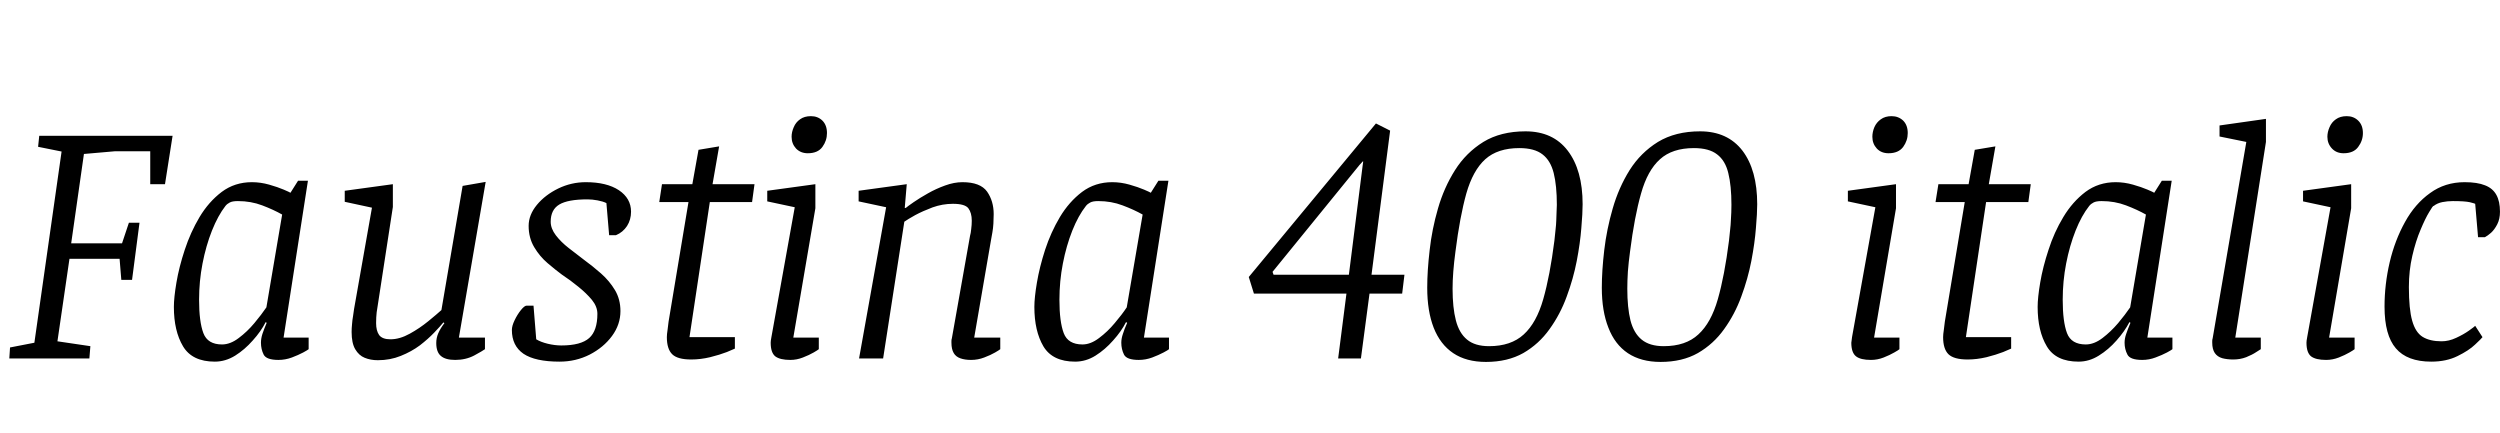 <svg xmlns="http://www.w3.org/2000/svg" xmlns:xlink="http://www.w3.org/1999/xlink" width="174.552" height="30.24"><path fill="black" d="M6.24 25.03L0.65 25.03L0.70 24.26L2.40 23.93L4.30 10.58L2.66 10.25L2.74 9.48L12.05 9.48L11.52 12.86L10.49 12.86L10.49 10.56L8.04 10.56L5.86 10.75L4.97 16.99L8.52 16.99L9 15.55L9.74 15.55L9.22 19.54L8.47 19.54L8.35 18.07L4.85 18.07L4.01 23.83L6.31 24.17L6.24 25.03ZM15 25.25L15 25.25Q13.42 25.25 12.78 24.18Q12.14 23.11 12.14 21.43L12.14 21.43Q12.14 20.78 12.32 19.72Q12.50 18.65 12.90 17.44Q13.30 16.22 13.93 15.16Q14.57 14.09 15.48 13.40Q16.39 12.72 17.59 12.72L17.59 12.72Q18.19 12.72 18.79 12.89Q19.39 13.06 19.81 13.24Q20.23 13.42 20.28 13.46L20.28 13.46L20.81 12.62L21.50 12.62L19.80 23.57L21.55 23.57L21.55 24.38Q21.50 24.43 21.17 24.61Q20.83 24.79 20.38 24.96Q19.92 25.13 19.44 25.13L19.44 25.13Q18.60 25.13 18.41 24.76Q18.22 24.38 18.22 23.93L18.22 23.93Q18.22 23.64 18.32 23.32Q18.43 22.99 18.62 22.54L18.62 22.54L18.55 22.49Q18.22 23.14 17.65 23.77Q17.09 24.41 16.42 24.83Q15.74 25.25 15 25.25ZM15.50 24.05L15.50 24.05Q16.08 24.05 16.67 23.60Q17.26 23.16 17.76 22.56Q18.26 21.96 18.60 21.46L18.60 21.46L19.70 14.98Q19.10 14.64 18.31 14.34Q17.52 14.04 16.61 14.04L16.61 14.04Q16.22 14.04 16.04 14.14Q15.86 14.23 15.74 14.38L15.74 14.38Q15.22 15.05 14.80 16.10Q14.38 17.16 14.14 18.40Q13.90 19.63 13.90 20.93L13.90 20.93Q13.90 22.46 14.20 23.26Q14.50 24.05 15.50 24.05ZM26.38 25.15L26.38 25.15Q25.87 25.15 25.46 24.98Q25.06 24.82 24.80 24.38Q24.55 23.95 24.55 23.18L24.55 23.18Q24.55 22.92 24.58 22.63Q24.60 22.34 24.65 22.07Q24.70 21.79 24.72 21.58L24.72 21.58L25.97 14.50L24.07 14.09L24.07 13.32L27.43 12.86L27.43 14.45L26.35 21.48Q26.33 21.62 26.30 21.80Q26.28 21.98 26.27 22.16Q26.26 22.34 26.26 22.56L26.26 22.56Q26.26 23.09 26.47 23.39Q26.69 23.69 27.26 23.69L27.26 23.69Q27.91 23.69 28.61 23.30Q29.30 22.92 29.90 22.43Q30.50 21.94 30.82 21.65L30.82 21.65L32.30 12.98L33.91 12.70L32.04 23.57L33.86 23.57L33.86 24.38Q33.70 24.50 33.11 24.82Q32.52 25.13 31.78 25.13L31.78 25.13Q31.10 25.13 30.78 24.85Q30.46 24.58 30.46 23.95L30.46 23.95Q30.46 23.59 30.60 23.27Q30.74 22.94 31.03 22.56L31.03 22.56L30.96 22.51Q30.74 22.78 30.32 23.22Q29.90 23.66 29.32 24.11Q28.73 24.55 27.98 24.85Q27.24 25.15 26.38 25.15ZM39.07 25.25L39.07 25.25Q37.37 25.25 36.55 24.70Q35.74 24.14 35.74 23.04L35.74 23.04Q35.74 22.75 35.93 22.36Q36.12 21.96 36.37 21.65Q36.62 21.34 36.77 21.34L36.77 21.34L37.25 21.34L37.44 23.69Q37.75 23.88 38.24 24Q38.74 24.12 39.19 24.12L39.19 24.12Q40.56 24.12 41.14 23.60Q41.71 23.09 41.71 21.91L41.71 21.91Q41.71 21.41 41.33 20.94Q40.94 20.47 40.38 20.02Q39.82 19.56 39.24 19.18L39.24 19.18Q38.78 18.84 38.23 18.37Q37.68 17.90 37.30 17.26Q36.91 16.61 36.91 15.77L36.91 15.77Q36.91 15 37.49 14.30Q38.06 13.61 38.98 13.16Q39.89 12.72 40.90 12.72L40.90 12.72Q42.36 12.72 43.21 13.28Q44.06 13.85 44.06 14.78L44.06 14.78Q44.06 15.34 43.78 15.78Q43.49 16.22 43.01 16.42L43.01 16.42L42.53 16.42L42.34 14.18Q42.10 14.06 41.72 13.99Q41.35 13.92 41.02 13.92L41.02 13.92Q39.65 13.92 39.05 14.28Q38.45 14.64 38.45 15.48L38.45 15.48Q38.45 15.96 38.81 16.43Q39.17 16.90 39.71 17.32Q40.25 17.74 40.75 18.12L40.75 18.12Q41.38 18.58 41.96 19.09Q42.55 19.61 42.94 20.26Q43.32 20.90 43.32 21.72L43.32 21.72Q43.32 22.66 42.73 23.46Q42.14 24.26 41.17 24.76Q40.20 25.25 39.07 25.25ZM48.26 25.10L48.26 25.10Q47.30 25.10 46.93 24.73Q46.56 24.36 46.56 23.54L46.56 23.54Q46.56 23.35 46.61 23.03Q46.66 22.70 46.68 22.46L46.68 22.46L48.07 14.11L46.03 14.11L46.22 12.86L48.34 12.86L48.77 10.46L50.21 10.22L49.75 12.86L52.68 12.86L52.51 14.11L49.56 14.11L48.14 23.54L51.31 23.54L51.31 24.34Q51.24 24.38 50.75 24.58Q50.26 24.77 49.58 24.94Q48.91 25.10 48.26 25.10ZM55.18 25.13L55.18 25.13Q54.46 25.13 54.13 24.88Q53.81 24.62 53.81 23.93L53.81 23.93Q53.81 23.90 53.82 23.78Q53.83 23.66 53.86 23.54L53.86 23.54L55.49 14.47L53.57 14.06L53.57 13.32L56.93 12.86L56.93 14.54L55.39 23.57L57.17 23.57L57.17 24.38Q57.12 24.43 56.81 24.61Q56.50 24.79 56.06 24.96Q55.63 25.13 55.18 25.13ZM56.40 10.70L56.40 10.70Q55.90 10.70 55.58 10.37Q55.27 10.03 55.27 9.55L55.27 9.55Q55.27 9.22 55.42 8.88Q55.56 8.54 55.86 8.33Q56.16 8.11 56.62 8.11L56.62 8.11Q57.10 8.11 57.42 8.42Q57.74 8.74 57.74 9.29L57.74 9.29Q57.74 9.82 57.42 10.26Q57.10 10.70 56.40 10.70ZM67.80 25.13L67.80 25.13Q67.37 25.13 67.06 25.02Q66.74 24.91 66.59 24.65Q66.43 24.38 66.43 23.93L66.43 23.93Q66.43 23.88 66.43 23.80Q66.43 23.71 66.46 23.62L66.46 23.62L67.73 16.46Q67.78 16.30 67.81 16.00Q67.85 15.70 67.85 15.41L67.85 15.41Q67.85 14.86 67.61 14.54Q67.37 14.23 66.53 14.23L66.53 14.23Q65.81 14.23 65.11 14.48Q64.42 14.74 63.90 15.02Q63.38 15.31 63.14 15.48L63.14 15.48L61.66 25.03L59.98 25.03L61.87 14.47L59.95 14.06L59.95 13.32L63.31 12.86L63.17 14.52L63.24 14.52Q63.38 14.40 63.80 14.11Q64.22 13.82 64.79 13.50Q65.35 13.18 65.99 12.95Q66.62 12.72 67.20 12.72L67.20 12.72Q68.45 12.72 68.92 13.38Q69.38 14.04 69.38 14.95L69.38 14.95Q69.38 15.29 69.36 15.61Q69.34 15.94 69.29 16.22Q69.24 16.51 69.19 16.78L69.19 16.78L68.02 23.57L69.84 23.57L69.84 24.38Q69.79 24.43 69.48 24.61Q69.17 24.79 68.72 24.96Q68.28 25.13 67.80 25.13ZM75.07 25.25L75.07 25.25Q73.49 25.25 72.85 24.18Q72.22 23.11 72.22 21.43L72.22 21.43Q72.22 20.78 72.40 19.72Q72.58 18.65 72.97 17.44Q73.37 16.22 74.00 15.16Q74.64 14.09 75.55 13.40Q76.46 12.72 77.66 12.72L77.66 12.72Q78.26 12.72 78.86 12.89Q79.46 13.06 79.88 13.24Q80.30 13.42 80.35 13.46L80.35 13.46L80.88 12.62L81.58 12.62L79.87 23.57L81.62 23.57L81.62 24.38Q81.58 24.43 81.24 24.61Q80.90 24.79 80.45 24.96Q79.99 25.13 79.51 25.13L79.51 25.13Q78.67 25.13 78.48 24.76Q78.29 24.38 78.29 23.93L78.29 23.93Q78.29 23.64 78.40 23.32Q78.50 22.99 78.70 22.54L78.70 22.54L78.62 22.49Q78.29 23.14 77.72 23.77Q77.16 24.41 76.49 24.83Q75.82 25.25 75.07 25.25ZM75.58 24.05L75.58 24.05Q76.15 24.05 76.74 23.60Q77.33 23.16 77.83 22.56Q78.34 21.96 78.67 21.46L78.67 21.46L79.78 14.98Q79.18 14.64 78.38 14.34Q77.59 14.04 76.68 14.04L76.68 14.04Q76.30 14.04 76.12 14.14Q75.94 14.23 75.82 14.38L75.82 14.38Q75.29 15.05 74.87 16.10Q74.45 17.16 74.21 18.40Q73.97 19.63 73.97 20.93L73.97 20.93Q73.97 22.46 74.27 23.26Q74.57 24.05 75.58 24.05ZM95.02 25.03L93.43 25.03L94.01 20.50L87.55 20.50L87.19 19.34L96.07 8.62L97.06 9.12L95.76 19.18L98.06 19.18L97.90 20.50L95.62 20.50L95.02 25.03ZM88.85 18.98L88.92 19.18L94.18 19.18L95.14 11.57L95.18 11.28L95.16 11.26L94.92 11.52L88.85 18.98ZM103.75 25.27L103.75 25.27Q102.38 25.27 101.47 24.66Q100.56 24.05 100.10 22.88Q99.65 21.72 99.65 20.09L99.65 20.09Q99.65 18.91 99.82 17.46Q99.98 16.01 100.40 14.56Q100.82 13.10 101.59 11.88Q102.36 10.66 103.57 9.91Q104.78 9.17 106.51 9.17L106.51 9.17Q108.43 9.17 109.46 10.52Q110.50 11.88 110.50 14.26L110.50 14.26Q110.50 14.88 110.41 15.92Q110.33 16.97 110.09 18.22Q109.85 19.46 109.39 20.70Q108.94 21.94 108.19 22.98Q107.45 24.02 106.36 24.65Q105.26 25.27 103.75 25.27ZM103.97 24.17L103.97 24.17Q105.50 24.17 106.39 23.35Q107.28 22.54 107.75 20.89Q108.22 19.25 108.53 16.80L108.53 16.80Q108.58 16.37 108.61 16.03Q108.65 15.70 108.66 15.40Q108.67 15.10 108.68 14.83Q108.70 14.57 108.70 14.30L108.70 14.30Q108.70 12.96 108.48 12.08Q108.26 11.21 107.70 10.78Q107.14 10.34 106.08 10.34L106.08 10.34Q104.57 10.34 103.70 11.12Q102.84 11.90 102.38 13.51Q101.93 15.12 101.62 17.57L101.62 17.57Q101.52 18.31 101.47 18.96Q101.42 19.61 101.42 20.16L101.42 20.16Q101.42 21.48 101.65 22.37Q101.88 23.26 102.43 23.71Q102.98 24.17 103.97 24.17ZM115.94 25.27L115.94 25.27Q114.58 25.27 113.66 24.66Q112.75 24.05 112.30 22.88Q111.84 21.72 111.84 20.09L111.84 20.09Q111.84 18.91 112.01 17.46Q112.18 16.01 112.60 14.56Q113.02 13.10 113.78 11.88Q114.55 10.66 115.76 9.91Q116.98 9.17 118.70 9.17L118.70 9.17Q120.62 9.17 121.66 10.52Q122.69 11.88 122.69 14.26L122.69 14.26Q122.69 14.88 122.60 15.92Q122.52 16.97 122.28 18.22Q122.04 19.46 121.58 20.70Q121.13 21.94 120.38 22.98Q119.64 24.02 118.55 24.65Q117.46 25.27 115.94 25.27ZM116.16 24.17L116.16 24.17Q117.70 24.17 118.58 23.35Q119.47 22.54 119.94 20.89Q120.41 19.25 120.72 16.80L120.72 16.80Q120.77 16.37 120.80 16.03Q120.84 15.70 120.85 15.40Q120.86 15.10 120.88 14.83Q120.89 14.57 120.89 14.30L120.89 14.30Q120.89 12.96 120.67 12.08Q120.46 11.21 119.89 10.78Q119.33 10.34 118.27 10.34L118.27 10.34Q116.76 10.34 115.90 11.12Q115.03 11.90 114.58 13.51Q114.12 15.12 113.81 17.57L113.81 17.57Q113.71 18.31 113.66 18.96Q113.62 19.61 113.62 20.16L113.62 20.16Q113.62 21.48 113.84 22.37Q114.07 23.26 114.62 23.71Q115.18 24.17 116.16 24.17ZM130.63 25.13L130.63 25.13Q129.91 25.13 129.59 24.88Q129.26 24.62 129.26 23.93L129.26 23.93Q129.26 23.90 129.28 23.78Q129.29 23.66 129.31 23.54L129.31 23.54L130.94 14.47L129.02 14.06L129.02 13.32L132.38 12.86L132.38 14.54L130.85 23.57L132.62 23.57L132.62 24.38Q132.58 24.43 132.26 24.61Q131.95 24.79 131.52 24.96Q131.09 25.13 130.63 25.13ZM131.86 10.70L131.86 10.70Q131.35 10.70 131.04 10.37Q130.73 10.03 130.73 9.55L130.73 9.55Q130.73 9.22 130.87 8.88Q131.02 8.54 131.32 8.33Q131.62 8.11 132.07 8.11L132.07 8.11Q132.55 8.11 132.88 8.42Q133.20 8.74 133.20 9.29L133.20 9.29Q133.20 9.82 132.88 10.26Q132.55 10.70 131.86 10.70ZM137.38 25.10L137.38 25.10Q136.42 25.10 136.04 24.73Q135.67 24.36 135.67 23.54L135.67 23.54Q135.67 23.35 135.72 23.03Q135.77 22.70 135.79 22.46L135.79 22.46L137.18 14.11L135.14 14.11L135.34 12.86L137.45 12.86L137.88 10.46L139.32 10.22L138.86 12.86L141.79 12.86L141.62 14.11L138.67 14.11L137.26 23.54L140.42 23.54L140.42 24.34Q140.35 24.38 139.86 24.58Q139.37 24.77 138.70 24.94Q138.02 25.10 137.38 25.10ZM145.13 25.25L145.13 25.25Q143.54 25.25 142.91 24.18Q142.27 23.11 142.27 21.43L142.27 21.43Q142.27 20.78 142.45 19.72Q142.63 18.65 143.03 17.44Q143.42 16.22 144.06 15.16Q144.70 14.09 145.61 13.40Q146.52 12.72 147.72 12.72L147.72 12.72Q148.32 12.72 148.92 12.89Q149.52 13.06 149.94 13.24Q150.36 13.42 150.41 13.46L150.41 13.46L150.94 12.62L151.63 12.62L149.93 23.57L151.68 23.57L151.68 24.38Q151.63 24.43 151.30 24.61Q150.96 24.79 150.50 24.96Q150.05 25.13 149.57 25.13L149.57 25.13Q148.73 25.13 148.54 24.76Q148.34 24.38 148.34 23.93L148.34 23.93Q148.34 23.64 148.45 23.32Q148.56 22.99 148.75 22.54L148.75 22.54L148.68 22.49Q148.34 23.14 147.78 23.77Q147.22 24.41 146.54 24.83Q145.87 25.25 145.13 25.25ZM145.63 24.05L145.63 24.05Q146.21 24.05 146.80 23.60Q147.38 23.16 147.89 22.56Q148.39 21.96 148.73 21.46L148.73 21.46L149.83 14.98Q149.23 14.64 148.44 14.34Q147.65 14.04 146.74 14.04L146.74 14.04Q146.35 14.04 146.17 14.14Q145.99 14.23 145.87 14.38L145.87 14.38Q145.34 15.05 144.92 16.10Q144.50 17.16 144.26 18.40Q144.02 19.63 144.02 20.93L144.02 20.93Q144.02 22.46 144.32 23.26Q144.62 24.05 145.63 24.05ZM155.93 25.10L155.93 25.10Q155.50 25.10 155.16 25.01Q154.82 24.91 154.64 24.65Q154.46 24.38 154.46 23.93L154.46 23.93Q154.46 23.88 154.46 23.80Q154.46 23.71 154.49 23.62L154.49 23.62L156.84 9.91L154.97 9.53L154.97 8.76L158.21 8.30L158.21 9.91L156.07 23.57L157.85 23.57L157.85 24.38Q157.80 24.41 157.52 24.59Q157.25 24.77 156.83 24.94Q156.41 25.10 155.93 25.10ZM162.41 25.13L162.41 25.13Q161.69 25.13 161.36 24.88Q161.04 24.62 161.04 23.93L161.04 23.93Q161.04 23.90 161.05 23.78Q161.06 23.66 161.09 23.54L161.09 23.54L162.72 14.47L160.80 14.06L160.80 13.32L164.16 12.86L164.16 14.54L162.62 23.57L164.40 23.57L164.40 24.38Q164.35 24.43 164.04 24.61Q163.73 24.79 163.30 24.96Q162.86 25.13 162.41 25.13ZM163.63 10.70L163.63 10.70Q163.13 10.70 162.82 10.37Q162.50 10.03 162.50 9.55L162.50 9.55Q162.50 9.22 162.65 8.88Q162.79 8.54 163.09 8.33Q163.39 8.11 163.85 8.11L163.85 8.11Q164.33 8.11 164.65 8.42Q164.98 8.74 164.98 9.29L164.98 9.29Q164.98 9.82 164.65 10.26Q164.33 10.70 163.63 10.70ZM169.75 25.25L169.75 25.25Q168.07 25.25 167.28 24.32Q166.49 23.40 166.49 21.41L166.49 21.41Q166.49 19.85 166.85 18.31Q167.21 16.78 167.92 15.50Q168.62 14.23 169.67 13.48Q170.71 12.72 172.08 12.72L172.08 12.72Q172.97 12.72 173.51 12.94Q174.05 13.15 174.30 13.61Q174.55 14.06 174.55 14.78L174.55 14.78Q174.55 15.29 174.36 15.66Q174.17 16.03 173.93 16.25Q173.69 16.46 173.50 16.56L173.50 16.56L173.02 16.56L172.82 14.23Q172.80 14.21 172.45 14.12Q172.10 14.04 171.26 14.04L171.26 14.04Q170.88 14.04 170.53 14.11Q170.18 14.18 169.92 14.38L169.92 14.38Q169.87 14.35 169.61 14.80Q169.34 15.24 169.01 16.03Q168.67 16.82 168.43 17.86Q168.19 18.89 168.19 20.04L168.19 20.04Q168.19 21.58 168.42 22.39Q168.65 23.21 169.15 23.52Q169.66 23.83 170.47 23.83L170.47 23.83Q170.98 23.83 171.49 23.59Q172.01 23.35 172.39 23.08Q172.78 22.80 172.82 22.75L172.82 22.75L173.33 23.54Q173.26 23.64 172.81 24.06Q172.37 24.48 171.59 24.86Q170.81 25.25 169.75 25.25Z"/></svg>